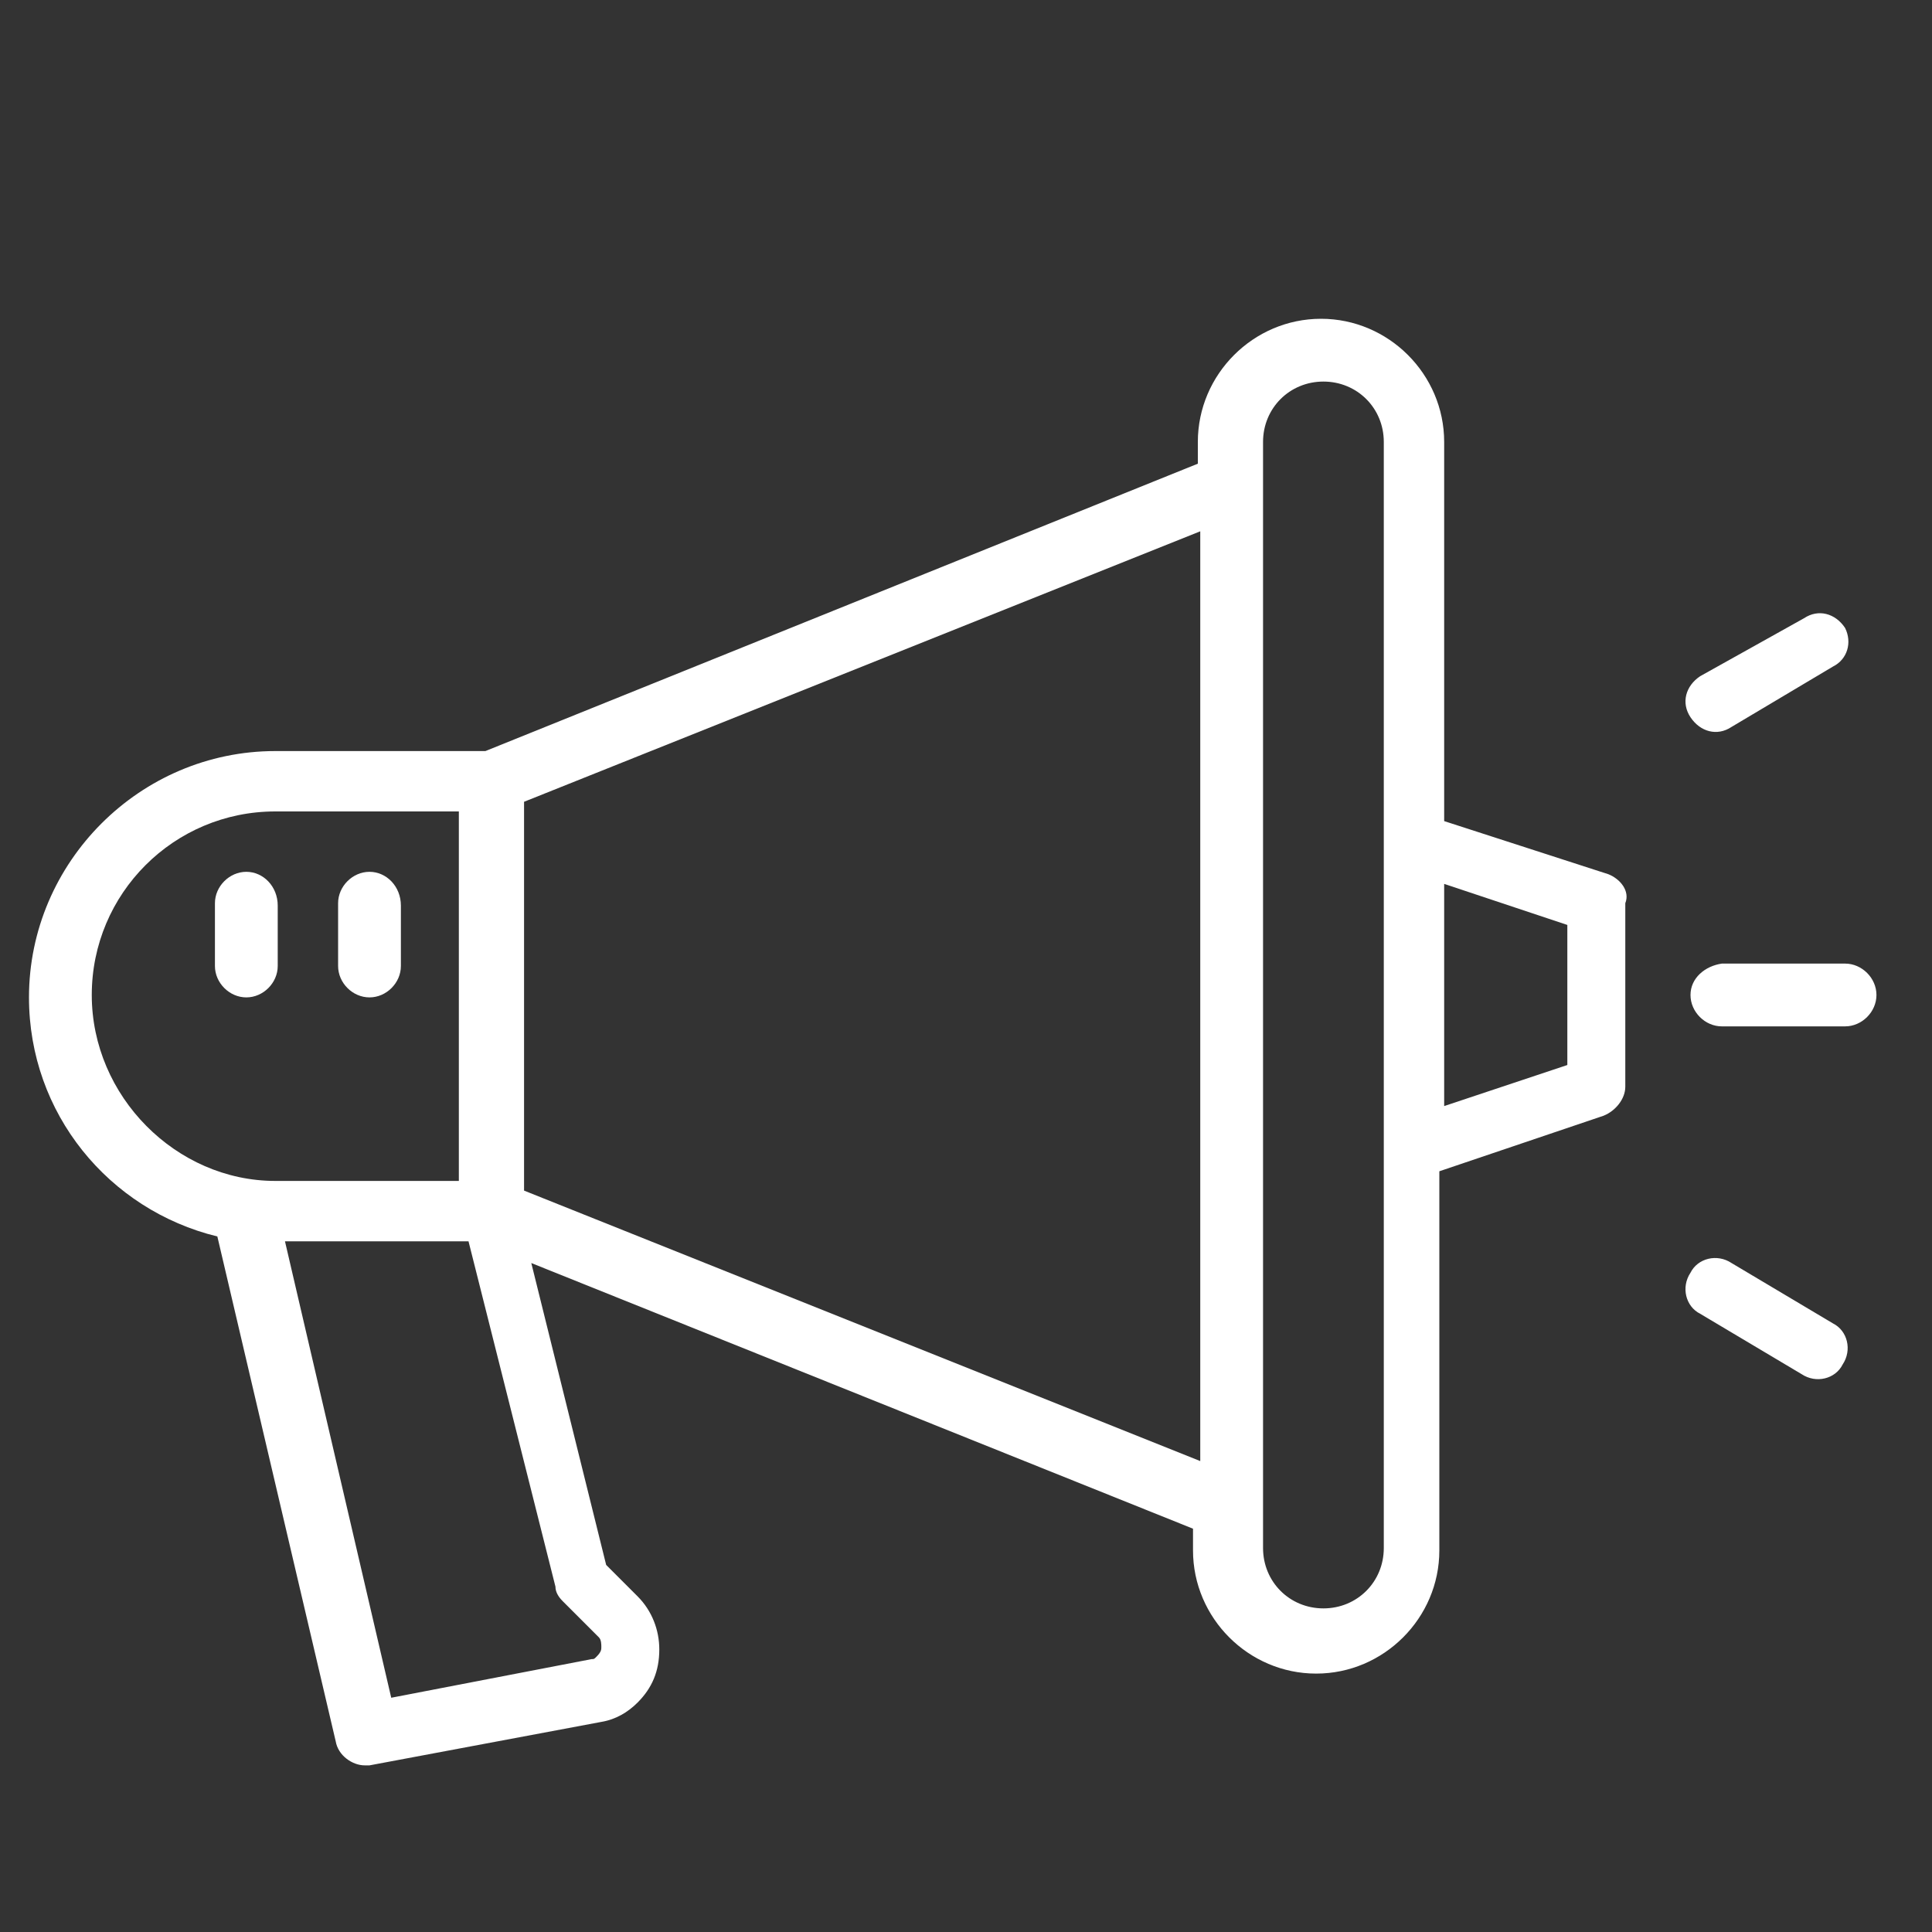 <?xml version="1.0" encoding="utf-8"?>
<!-- Generator: Adobe Illustrator 23.0.0, SVG Export Plug-In . SVG Version: 6.00 Build 0)  -->
<svg version="1.1" id="Layer_1" xmlns="http://www.w3.org/2000/svg" xmlns:xlink="http://www.w3.org/1999/xlink" x="0px" y="0px"
	 viewBox="0 0 80 80" style="enable-background:new 0 0 80 80;" xml:space="preserve">
<rect x="0" y="0" width="80" height="80" fill="#333333" stroke="none"/>
<style type="text/css">
	.st0{fill:#0C0150;}
	.st1{opacity:0.7;clip-path:url(#SVGID_15_);}
	.st2{fill:url(#SVGID_16_);}
	.st3{fill:url(#SVGID_17_);}
	.st4{fill:url(#SVGID_18_);}
	.st5{fill:url(#SVGID_19_);}
	.st6{fill:url(#SVGID_20_);}
	.st7{fill:url(#SVGID_21_);}
	.st8{fill:url(#SVGID_22_);}
	.st9{fill:url(#SVGID_23_);}
	.st10{fill:url(#SVGID_24_);}
	.st11{fill:url(#SVGID_25_);}
	.st12{fill:url(#SVGID_26_);}
	.st13{fill:url(#SVGID_27_);}
	.st14{fill:url(#SVGID_28_);}
	.st15{fill:url(#SVGID_29_);}
	.st16{fill:url(#SVGID_30_);}
	.st17{fill:url(#SVGID_31_);}
	.st18{fill:url(#SVGID_32_);}
	.st19{fill:url(#SVGID_33_);}
	.st20{fill:url(#SVGID_34_);}
	.st21{fill-rule:evenodd;clip-rule:evenodd;fill:#FFFFFF;}
	.st22{fill-rule:evenodd;clip-rule:evenodd;fill:#ED209F;}
	.st23{opacity:0.6;}
	.st24{fill:#FFFFFF;}
	.st25{fill:#0C0128;}
	.st26{fill:#030C30;}
	.st27{opacity:0.7;clip-path:url(#SVGID_35_);}
	.st28{fill:url(#SVGID_36_);}
	.st29{fill:url(#SVGID_37_);}
	.st30{fill:url(#SVGID_38_);}
	.st31{fill:url(#SVGID_39_);}
	.st32{fill:url(#SVGID_40_);}
	.st33{fill:url(#SVGID_41_);}
	.st34{fill:url(#SVGID_42_);}
	.st35{fill:url(#SVGID_43_);}
	.st36{fill:url(#SVGID_44_);}
	.st37{fill:url(#SVGID_45_);}
	.st38{fill:url(#SVGID_46_);}
	.st39{fill:url(#SVGID_47_);}
	.st40{fill:url(#SVGID_48_);}
	.st41{fill:url(#SVGID_49_);}
	.st42{fill:url(#SVGID_50_);}
	.st43{fill:url(#SVGID_51_);}
	.st44{fill:url(#SVGID_52_);}
	.st45{fill:url(#SVGID_53_);}
	.st46{fill:url(#SVGID_54_);}
	.st47{fill:url(#SVGID_59_);}
	.st48{clip-path:url(#SVGID_61_);}
	.st49{fill:none;stroke:#1EA8C4;stroke-width:2;stroke-linecap:round;stroke-linejoin:round;stroke-miterlimit:10;}
	.st50{fill:#1A1787;}
	.st51{fill:url(#SVGID_62_);}
	.st52{fill:url(#SVGID_63_);}
	.st53{opacity:0.7;clip-path:url(#SVGID_64_);}
	.st54{fill:url(#SVGID_65_);}
	.st55{fill:url(#SVGID_66_);}
	.st56{fill:url(#SVGID_67_);}
	.st57{fill:url(#SVGID_68_);}
	.st58{fill:url(#SVGID_69_);}
	.st59{fill:url(#SVGID_70_);}
	.st60{fill:url(#SVGID_71_);}
	.st61{fill:url(#SVGID_72_);}
	.st62{fill:url(#SVGID_73_);}
	.st63{fill:url(#SVGID_74_);}
	.st64{fill:url(#SVGID_75_);}
	.st65{fill:url(#SVGID_76_);}
	.st66{fill:url(#SVGID_77_);}
	.st67{fill:url(#SVGID_78_);}
	.st68{fill:url(#SVGID_79_);}
	.st69{fill:url(#SVGID_80_);}
	.st70{fill:url(#SVGID_81_);}
	.st71{fill:url(#SVGID_82_);}
	.st72{fill:url(#SVGID_83_);}
	.st73{fill:url(#SVGID_84_);}
	.st74{fill:url(#SVGID_85_);}
	.st75{fill:url(#SVGID_86_);}
	.st76{fill:url(#SVGID_87_);}
	.st77{fill:url(#SVGID_88_);}
	.st78{fill:url(#SVGID_89_);}
	.st79{fill:url(#SVGID_90_);}
	.st80{fill:url(#SVGID_91_);}
	.st81{fill:url(#SVGID_92_);}
	.st82{fill:url(#SVGID_93_);}
	.st83{fill:url(#SVGID_94_);}
	.st84{fill:url(#SVGID_95_);}
	.st85{fill:url(#SVGID_96_);}
	.st86{fill:url(#SVGID_97_);}
	.st87{fill:url(#SVGID_98_);}
	.st88{opacity:0.7;clip-path:url(#SVGID_100_);}
	.st89{fill:url(#SVGID_101_);}
	.st90{fill:url(#SVGID_102_);}
	.st91{fill:url(#SVGID_103_);}
	.st92{fill:url(#SVGID_104_);}
	.st93{fill:url(#SVGID_105_);}
	.st94{fill:url(#SVGID_106_);}
	.st95{fill:url(#SVGID_107_);}
	.st96{fill:url(#SVGID_108_);}
	.st97{fill:url(#SVGID_109_);}
	.st98{fill:url(#SVGID_110_);}
	.st99{fill:url(#SVGID_111_);}
	.st100{fill:url(#SVGID_112_);}
	.st101{fill:url(#SVGID_113_);}
	.st102{fill:url(#SVGID_114_);}
	.st103{fill:url(#SVGID_115_);}
	.st104{fill:url(#SVGID_116_);}
	.st105{fill:url(#SVGID_117_);}
	.st106{fill:url(#SVGID_118_);}
	.st107{fill:url(#SVGID_119_);}
	.st108{fill:url(#SVGID_123_);}
	.st109{clip-path:url(#SVGID_124_);}
	.st110{opacity:0.8;}
	.st111{fill:#ED209F;}
	.st112{fill:url(#SVGID_125_);}
	.st113{fill:url(#SVGID_126_);}
	.st114{fill:url(#SVGID_127_);}
	.st115{fill:url(#SVGID_129_);}
	.st116{fill:url(#SVGID_130_);}
	.st117{fill:url(#SVGID_131_);}
	.st118{opacity:0.4;}
	.st119{opacity:0.7;clip-path:url(#SVGID_134_);}
	.st120{fill:url(#SVGID_135_);}
	.st121{fill:url(#SVGID_136_);}
	.st122{fill:url(#SVGID_137_);}
	.st123{fill:url(#SVGID_138_);}
	.st124{fill:url(#SVGID_139_);}
	.st125{fill:url(#SVGID_140_);}
	.st126{fill:url(#SVGID_141_);}
	.st127{fill:url(#SVGID_142_);}
	.st128{fill:url(#SVGID_143_);}
	.st129{fill:url(#SVGID_144_);}
	.st130{fill:url(#SVGID_145_);}
	.st131{fill:url(#SVGID_146_);}
	.st132{fill:url(#SVGID_147_);}
	.st133{fill:url(#SVGID_148_);}
	.st134{fill:url(#SVGID_149_);}
	.st135{fill:url(#SVGID_150_);}
	.st136{fill:url(#SVGID_151_);}
	.st137{fill:url(#SVGID_152_);}
	.st138{fill:url(#SVGID_153_);}
	.st139{opacity:0.7;clip-path:url(#SVGID_154_);}
	.st140{fill:url(#SVGID_155_);}
	.st141{fill:url(#SVGID_156_);}
	.st142{fill:url(#SVGID_157_);}
	.st143{fill:url(#SVGID_158_);}
	.st144{fill:url(#SVGID_159_);}
	.st145{fill:url(#SVGID_160_);}
	.st146{fill:url(#SVGID_161_);}
	.st147{fill:url(#SVGID_162_);}
	.st148{fill:url(#SVGID_163_);}
	.st149{fill:url(#SVGID_164_);}
	.st150{fill:url(#SVGID_165_);}
	.st151{fill:url(#SVGID_166_);}
	.st152{fill:url(#SVGID_167_);}
	.st153{fill:url(#SVGID_168_);}
	.st154{fill:url(#SVGID_169_);}
	.st155{fill:url(#SVGID_170_);}
	.st156{fill:url(#SVGID_171_);}
	.st157{fill:url(#SVGID_172_);}
	.st158{fill:url(#SVGID_173_);}
	.st159{fill:url(#SVGID_180_);}
	.st160{fill:url(#SVGID_181_);}
	.st161{fill:#23045B;}
	.st162{fill:url(#SVGID_182_);}
	.st163{clip-path:url(#SVGID_183_);}
	.st164{fill:url(#SVGID_184_);}
	.st165{fill:url(#SVGID_185_);}
	.st166{fill:url(#SVGID_186_);}
	.st167{opacity:0.7;clip-path:url(#SVGID_187_);}
	.st168{fill:url(#SVGID_188_);}
	.st169{fill:url(#SVGID_189_);}
	.st170{fill:url(#SVGID_190_);}
	.st171{fill:url(#SVGID_192_);}
	.st172{fill:url(#SVGID_193_);}
	.st173{fill:url(#SVGID_194_);}
	.st174{fill:url(#SVGID_195_);}
	.st175{fill:url(#SVGID_196_);}
	.st176{fill:url(#SVGID_197_);}
	.st177{fill:url(#SVGID_198_);}
	.st178{fill:url(#SVGID_199_);}
	.st179{fill:url(#SVGID_200_);}
	.st180{fill:url(#SVGID_201_);}
	.st181{fill:url(#SVGID_202_);}
	.st182{fill:url(#SVGID_203_);}
	.st183{fill:url(#SVGID_204_);}
	.st184{fill:url(#SVGID_205_);}
	.st185{fill:url(#SVGID_206_);}
	.st186{fill:url(#SVGID_207_);}
	.st187{fill:url(#SVGID_210_);}
	.st188{fill:url(#SVGID_211_);}
	.st189{fill:url(#SVGID_213_);}
	.st190{fill:url(#SVGID_214_);}
</style>
<g>
	<g>
		<path class="st24" d="M70,41.2L70,41.2c0,0.7,0.6,1.3,1.3,1.3h5.1c0.7,0,1.3-0.6,1.3-1.3l0,0c0-0.7-0.6-1.3-1.3-1.3h-5.1
			C70.6,40,70,40.5,70,41.2z"/>
		<path class="st24" d="M76.4,26L76.4,26c-0.4-0.6-1.1-0.8-1.7-0.4L70.4,28c-0.6,0.4-0.8,1.1-0.4,1.7v0c0.4,0.6,1.1,0.8,1.7,0.4
			l4.2-2.5C76.5,27.3,76.7,26.6,76.4,26z"/>
		<path class="st24" d="M70.4,54.4l4.2,2.5c0.6,0.4,1.4,0.2,1.7-0.4v0c0.4-0.6,0.2-1.4-0.4-1.7l-4.2-2.5c-0.6-0.4-1.4-0.2-1.7,0.4
			l0,0C69.6,53.3,69.8,54.1,70.4,54.4z"/>
		<path class="st24" d="M15.3,36.1L15.3,36.1c-0.7,0-1.3,0.6-1.3,1.3V40c0,0.7,0.6,1.3,1.3,1.3h0c0.7,0,1.3-0.6,1.3-1.3v-2.5
			C16.6,36.7,16,36.1,15.3,36.1z"/>
		<path class="st24" d="M10.2,36.1L10.2,36.1c-0.7,0-1.3,0.6-1.3,1.3V40c0,0.7,0.6,1.3,1.3,1.3h0c0.7,0,1.3-0.6,1.3-1.3v-2.5
			C11.5,36.7,10.9,36.1,10.2,36.1z"/>
		<path class="st24" d="M66.6,36.2L59.8,34V18.3c0-2.8-2.3-5.1-5.1-5.1c-2.8,0-5.1,2.3-5.1,5.1v0.9L20.1,31.1h-8.7
			c-5.6,0-10.2,4.6-10.2,10.2c0,4.8,3.3,8.8,7.8,9.9l4.9,20.9c0.1,0.6,0.7,1,1.2,1c0.1,0,0.2,0,0.2,0l9.6-1.8c0,0,0,0,0,0
			c0.6-0.1,1.1-0.4,1.5-0.8c0.6-0.6,0.9-1.3,0.9-2.2c0-0.8-0.3-1.6-0.9-2.2l-1.3-1.3l-3.1-12.5l27.4,11v0.9c0,2.8,2.3,5.1,5.1,5.1
			c2.8,0,5.1-2.3,5.1-5.1V48.5l6.8-2.3c0.5-0.2,0.9-0.7,0.9-1.2v-7.6C67.5,36.9,67.1,36.4,66.6,36.2z M3.8,41.2
			c0-4.2,3.4-7.6,7.6-7.6h7.6v15.3h-7.6C7.3,48.9,3.8,45.4,3.8,41.2z M23.3,66.3l1.5,1.5c0.1,0.1,0.1,0.3,0.1,0.4
			c0,0.1,0,0.2-0.2,0.4c-0.1,0.1-0.1,0.1-0.2,0.1l-8.3,1.6l-4.4-18.9h7.6L23,65.7C23,65.9,23.1,66.1,23.3,66.3z M21.7,49.3V33.2
			l28-11.2v38.5L21.7,49.3z M57.3,64.1c0,1.4-1.1,2.5-2.5,2.5c-1.4,0-2.5-1.1-2.5-2.5v-1.3h0V19.6h0v-1.3c0-1.4,1.1-2.5,2.5-2.5
			c1.4,0,2.5,1.1,2.5,2.5v16.5v12.7V64.1z M64.9,44.1l-5.1,1.7v-9.2l5.1,1.7V44.1z"/>
	</g>
</g>
</svg>
